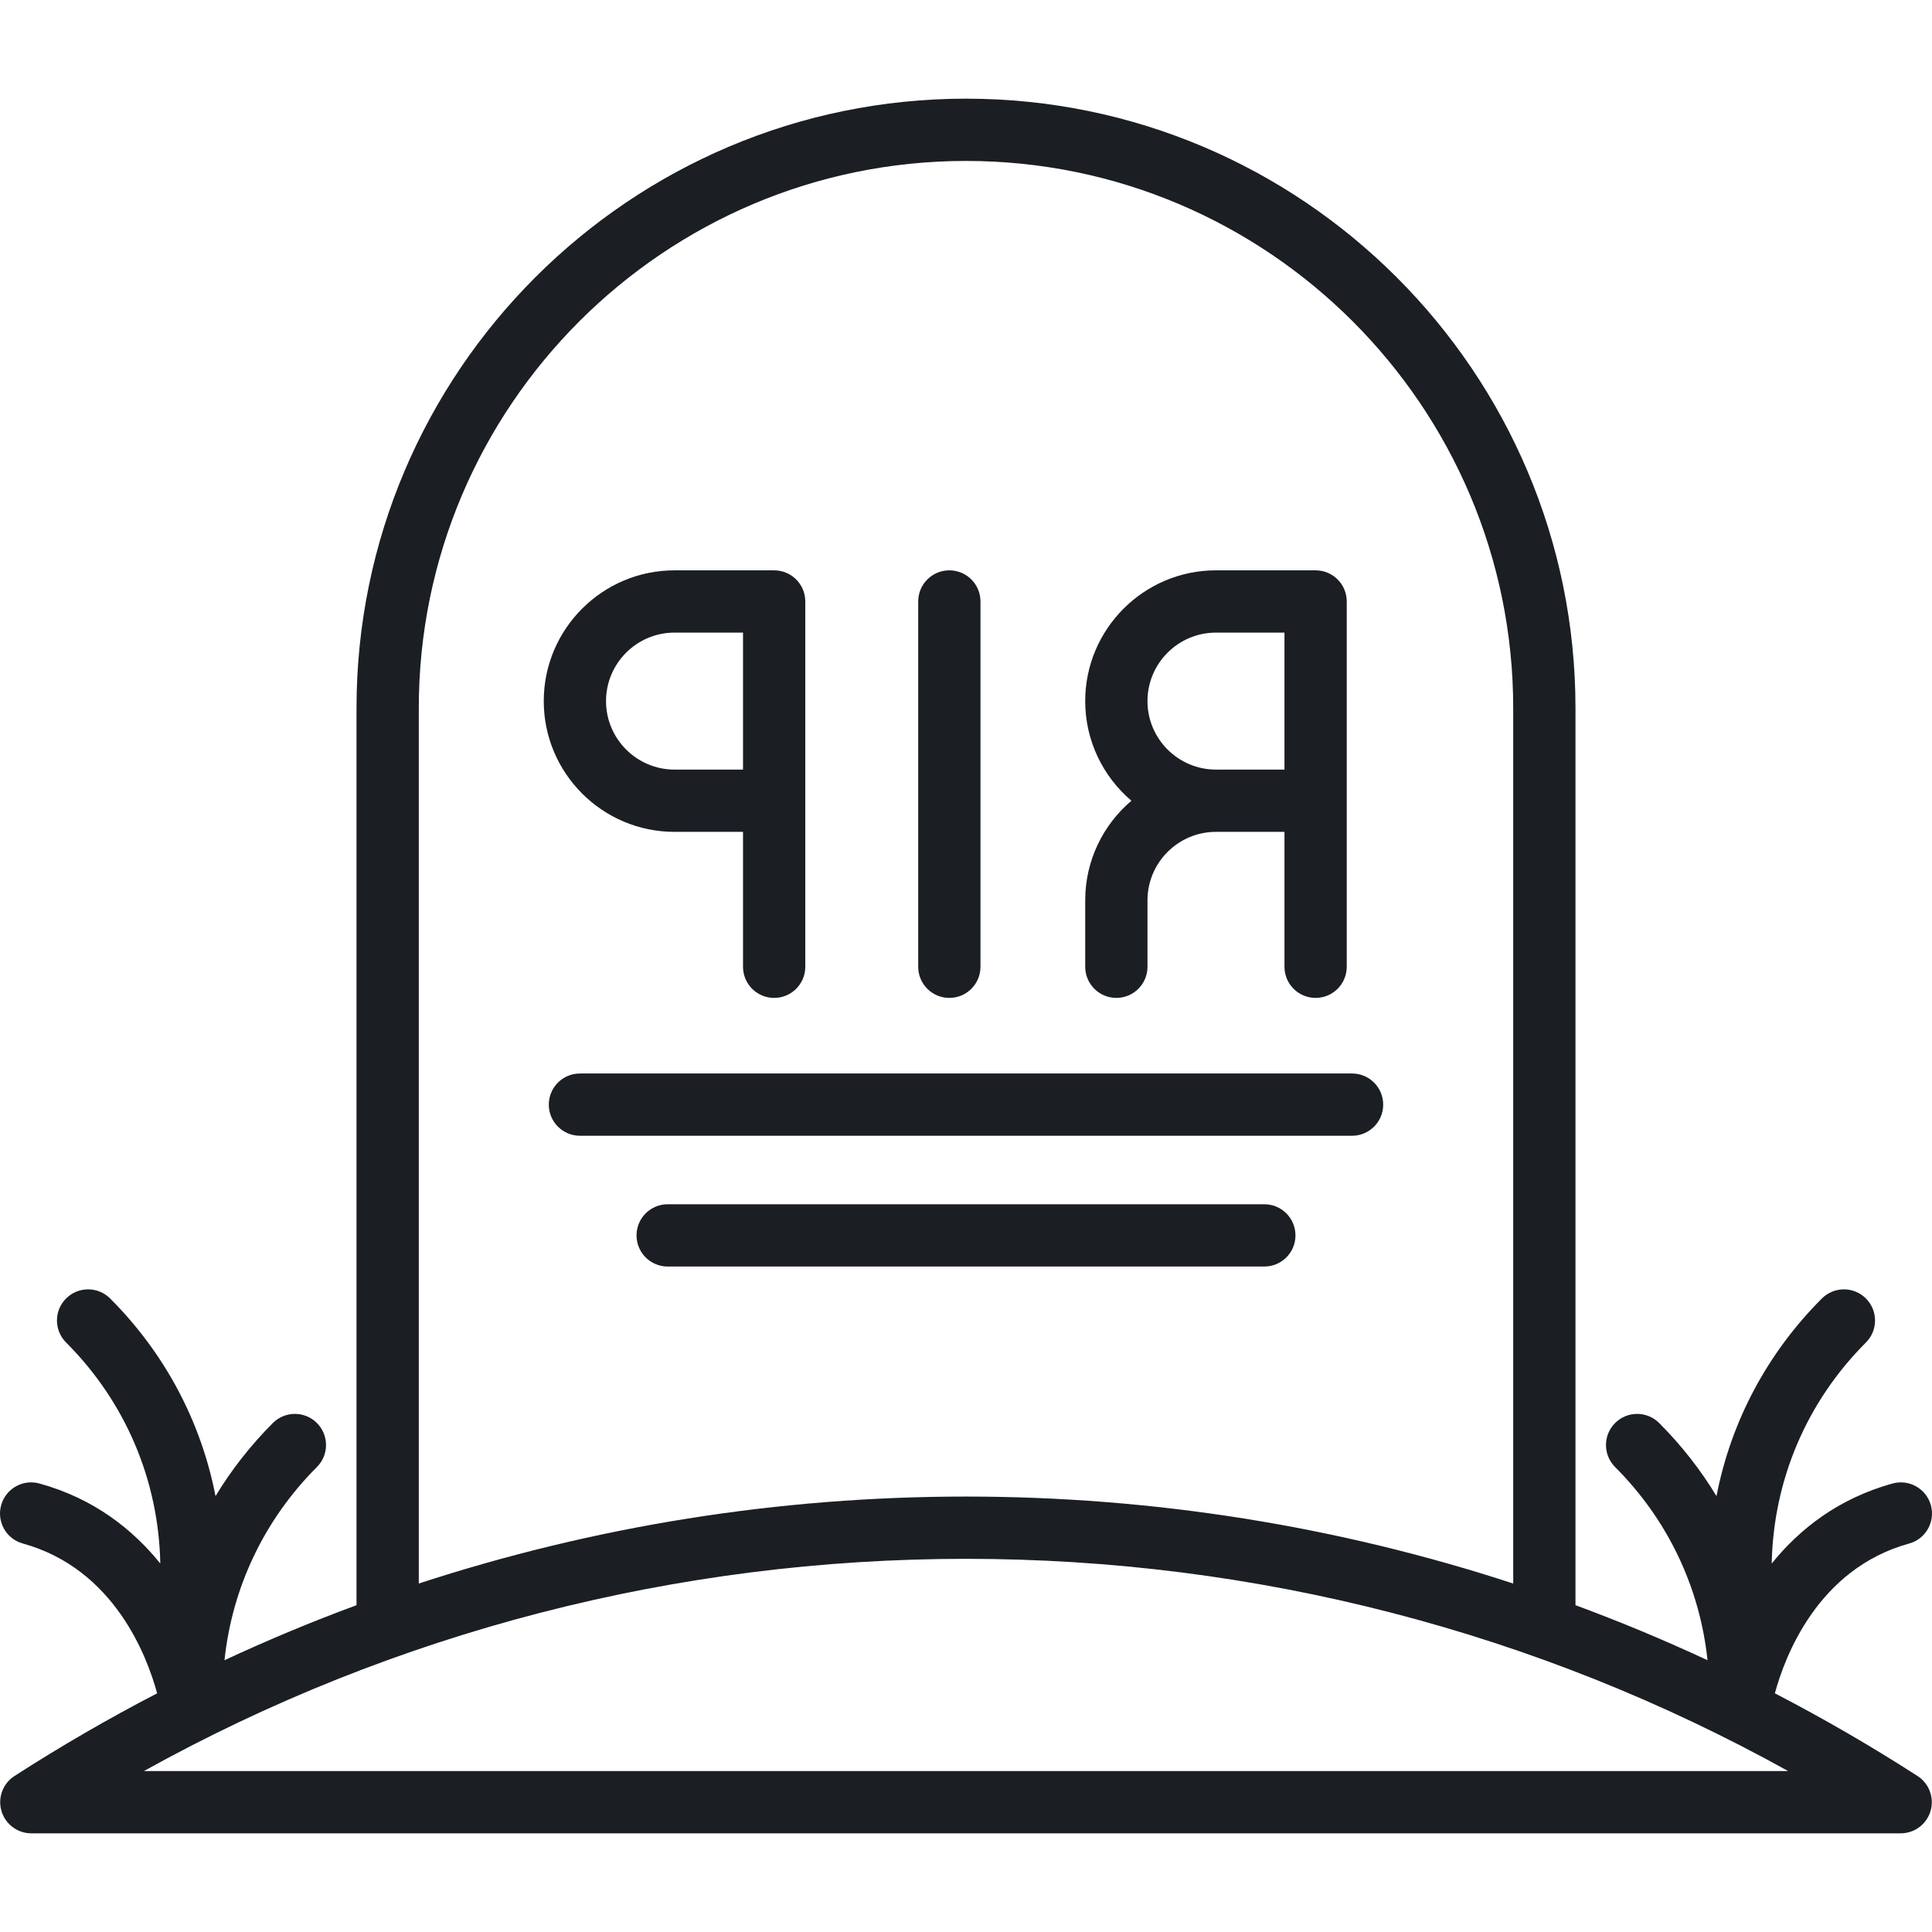 <?xml version="1.0" encoding="utf-8"?>
<svg id="Layer_1" style="enable-background:new 0 0 511.999 511.999;" x="0px" y="0px" width="512px" height="512px" viewBox="0 0 511.999 511.999" xmlns="http://www.w3.org/2000/svg">
  <g transform="matrix(-1, 0, 0, 1, 512, 0)">
    <g>
      <path d="M212.164,212.201c7.483-6.361,12.245-15.833,12.245-26.403c0-19.109-15.545-34.654-34.654-34.654h-26.403    c-4.557,0-8.251,3.694-8.251,8.251v96.808c0,4.558,3.694,8.252,8.251,8.252c4.557,0,8.251-3.694,8.251-8.251v-35.753h18.151    c10.008,0,18.151,8.142,18.151,18.151v17.601c0,4.557,3.694,8.251,8.251,8.251c4.557,0,8.251-3.694,8.251-8.251v-17.601    C224.409,228.036,219.648,218.562,212.164,212.201z M189.755,203.951h-18.151v-36.303h18.151c10.008,0,18.151,8.142,18.151,18.151    C207.907,195.808,199.765,203.951,189.755,203.951z" fill="#1b1e23"/>
    </g>
  </g>
  <g transform="matrix(-1, 0, 0, 1, 512, 0)">
    <g>
      <path d="M333.245,151.145h-26.403c-4.558,0-8.251,3.694-8.251,8.251v96.808c0,4.558,3.693,8.252,8.251,8.252    c4.558,0,8.251-3.694,8.251-8.251v-35.753h18.151c19.107,0,34.654-15.545,34.654-34.654S352.353,151.145,333.245,151.145z     M333.245,203.951h-18.151v-36.303h18.151c10.009,0,18.151,8.142,18.151,18.151C351.397,195.808,343.254,203.951,333.245,203.951z    " fill="#1b1e23"/>
    </g>
  </g>
  <g transform="matrix(-1, 0, 0, 1, 512, 0)">
    <g>
      <path d="M260.414,151.146c-4.557,0-8.251,3.694-8.251,8.251v96.808c0,4.557,3.693,8.251,8.251,8.251    c4.558,0,8.251-3.694,8.251-8.251v-96.808C268.665,154.84,264.972,151.146,260.414,151.146z" fill="#1b1e23"/>
    </g>
  </g>
  <g transform="matrix(-1, 0, 0, 1, 512, 0)">
    <g>
      <path d="M358.309,284.486H153.69c-4.557,0-8.251,3.694-8.251,8.251s3.694,8.251,8.251,8.251h204.619    c4.557,0,8.251-3.693,8.251-8.251C366.56,288.18,362.867,284.486,358.309,284.486z" fill="#1b1e23"/>
    </g>
  </g>
  <g transform="matrix(-1, 0, 0, 1, 512, 0)">
    <g>
      <path d="M335.059,319.14H176.94c-4.557,0-8.251,3.694-8.251,8.251s3.694,8.251,8.251,8.251h158.121c4.557,0,8.25-3.694,8.25-8.251    S339.617,319.14,335.059,319.14z" fill="#1b1e23"/>
    </g>
  </g>
  <g transform="matrix(-1, 0, 0, 1, 512, 0)">
    <g>
      <path d="M508.168,470.663c-12.293-7.924-24.913-15.225-37.809-21.915c2.612-9.663,11.315-32.998,35.583-39.698    c4.392-1.212,6.971-5.757,5.757-10.15c-1.214-4.392-5.75-6.973-10.15-5.757c-14.496,4.002-24.782,12.219-32.029,21.206    c0.44-22.133,9.267-42.874,24.965-58.572c3.223-3.222,3.223-8.446,0.001-11.668c-3.223-3.222-8.448-3.222-11.668,0    c-14.52,14.518-24.103,32.653-27.932,52.371c-4.218-6.961-9.299-13.465-15.201-19.367c-3.221-3.221-8.446-3.222-11.668,0    s-3.222,8.447,0.001,11.669c13.94,13.94,22.449,31.858,24.491,51.192c-11.474-5.341-23.144-10.208-34.988-14.583V187.673    c0-89.065-72.46-161.525-161.525-161.525c-89.059,0-161.514,72.459-161.514,161.525v237.716    c-11.846,4.375-23.517,9.242-34.992,14.584c2.043-19.335,10.55-37.253,24.491-51.192c3.222-3.222,3.222-8.446,0-11.668    c-3.222-3.222-8.447-3.222-11.668,0c-5.902,5.902-10.982,12.406-15.2,19.366c-3.829-19.717-13.412-37.851-27.931-52.37    c-3.222-3.222-8.447-3.222-11.668,0c-3.222,3.222-3.222,8.447,0,11.668c15.699,15.7,24.525,36.442,24.966,58.573    c-7.247-8.988-17.532-17.204-32.03-21.207c-4.392-1.212-8.937,1.364-10.15,5.757c-1.213,4.393,1.365,8.938,5.757,10.15    c24.279,6.703,32.979,30.053,35.586,39.697c-12.896,6.69-25.517,13.992-37.811,21.916c-3.076,1.982-4.479,5.754-3.445,9.266    c1.033,3.511,4.255,5.921,7.916,5.921h495.395c3.659,0,6.881-2.41,7.915-5.921C512.645,476.418,511.244,472.646,508.168,470.663z     M110.984,187.673L110.984,187.673c0-79.966,65.052-145.022,145.011-145.022c79.966,0,145.022,65.057,145.022,145.022v231.979    c-46.48-15.2-95.348-23.048-145.019-23.048c-49.67,0-98.536,7.849-145.015,23.047V187.673z M38.125,469.347    c66.437-36.875,141.169-56.242,217.874-56.242s151.436,19.367,217.874,56.242H38.125z" fill="#1b1e23"/>
    </g>
  </g>
  <g transform="matrix(-1, 0, 0, 1, 512, 0)"/>
  <g transform="matrix(-1, 0, 0, 1, 512, 0)"/>
  <g transform="matrix(-1, 0, 0, 1, 512, 0)"/>
  <g transform="matrix(-1, 0, 0, 1, 512, 0)"/>
  <g transform="matrix(-1, 0, 0, 1, 512, 0)"/>
  <g transform="matrix(-1, 0, 0, 1, 512, 0)"/>
  <g transform="matrix(-1, 0, 0, 1, 512, 0)"/>
  <g transform="matrix(-1, 0, 0, 1, 512, 0)"/>
  <g transform="matrix(-1, 0, 0, 1, 512, 0)"/>
  <g transform="matrix(-1, 0, 0, 1, 512, 0)"/>
  <g transform="matrix(-1, 0, 0, 1, 512, 0)"/>
  <g transform="matrix(-1, 0, 0, 1, 512, 0)"/>
  <g transform="matrix(-1, 0, 0, 1, 512, 0)"/>
  <g transform="matrix(-1, 0, 0, 1, 512, 0)"/>
  <g transform="matrix(-1, 0, 0, 1, 512, 0)"/>
</svg>